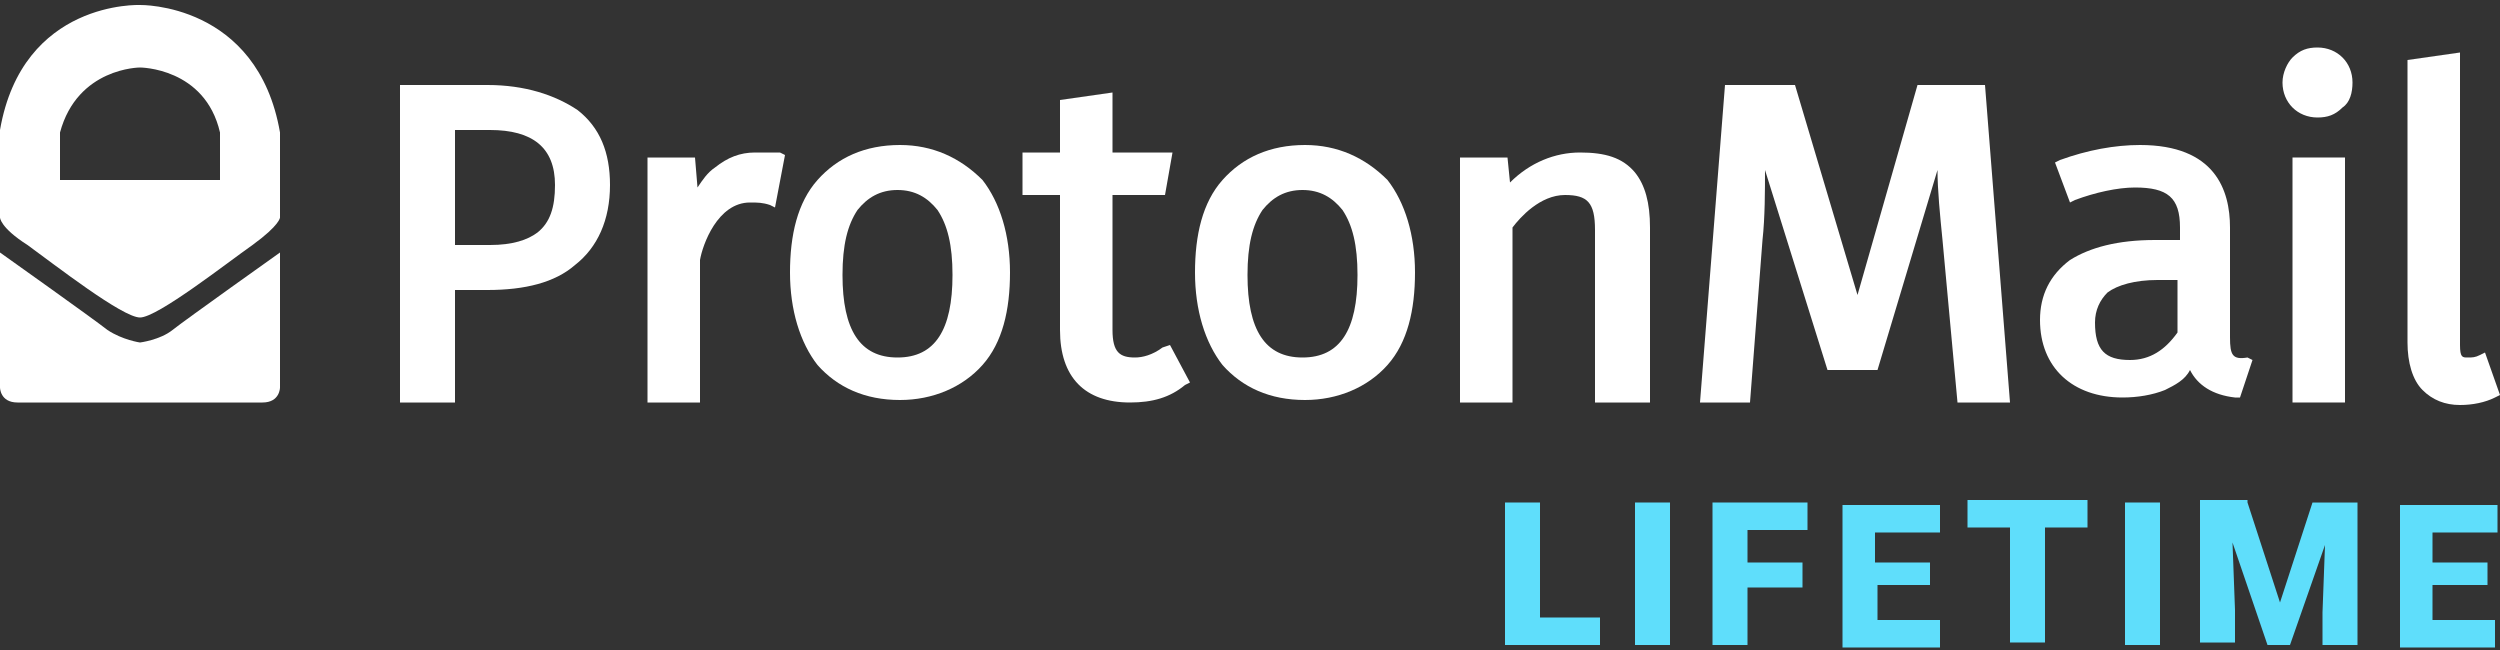 <?xml version="1.0" encoding="utf-8"?>
<!-- Generator: Adobe Illustrator 21.0.0, SVG Export Plug-In . SVG Version: 6.00 Build 0)  -->
<svg version="1.1" id="Ebene_1" xmlns="http://www.w3.org/2000/svg" xmlns:xlink="http://www.w3.org/1999/xlink" x="0px" y="0px"
	 viewBox="0 0 100 26" style="enable-background:new 0 0 100 26;" xml:space="preserve">
<rect x="0" y="0" width="100" height="26" fill="#333333" stroke="none"/>
<style type="text/css">
	.st0{fill:#FFFFFF;}
	.st1{fill:#5FDEFB;}
</style>
<g>
	<path class="st0" d="M23.1,4.4c-0.9-0.6-2.1-1-3.6-1H16v12.7h2.2v-4.5h1.3c1.5,0,2.7-0.3,3.5-1c0.9-0.7,1.4-1.8,1.4-3.2
		C24.4,6.1,24,5.1,23.1,4.4z M22.2,7.4c0,0.9-0.2,1.5-0.7,1.9c-0.4,0.3-1,0.5-1.9,0.5h-1.4V5.2h1.4C21.3,5.2,22.2,5.9,22.2,7.4z"/>
	<path class="st0" d="M30.2,6.1c-0.6,0-1.1,0.2-1.6,0.6c-0.3,0.2-0.5,0.5-0.7,0.8l-0.1-1.2h-1.9v9.8h2.1v-5.7c0.1-0.6,0.7-2.3,2-2.3
		c0.3,0,0.5,0,0.8,0.1l0.2,0.1l0.4-2.1l-0.2-0.1C30.9,6.1,30.6,6.1,30.2,6.1z"/>
	<path class="st0" d="M36,5.8c-1.4,0-2.5,0.5-3.3,1.4c-0.8,0.9-1.1,2.2-1.1,3.7c0,1.5,0.4,2.8,1.1,3.7c0.8,0.9,1.9,1.4,3.3,1.4
		c1.3,0,2.5-0.5,3.3-1.4c0.8-0.9,1.1-2.2,1.1-3.7c0-1.5-0.4-2.8-1.1-3.7C38.4,6.3,37.3,5.8,36,5.8z M35.9,14.3
		c-1.5,0-2.2-1.1-2.2-3.3c0-1.2,0.2-2,0.6-2.6c0.4-0.5,0.9-0.8,1.6-0.8c0.7,0,1.2,0.3,1.6,0.8c0.4,0.6,0.6,1.4,0.6,2.6
		C38.1,13.2,37.4,14.3,35.9,14.3z"/>
	<path class="st0" d="M46.5,13.9c-0.4,0.3-0.8,0.4-1.1,0.4c-0.6,0-0.9-0.2-0.9-1.1V7.8h2.1l0.3-1.7h-2.4V3.7L42.4,4v2.1h-1.5v1.7
		h1.5v5.4c0,1.9,1,2.9,2.8,2.9c0.9,0,1.6-0.2,2.2-0.7l0.2-0.1l-0.8-1.5L46.5,13.9z"/>
	<path class="st0" d="M52.2,5.8c-1.4,0-2.5,0.5-3.3,1.4c-0.8,0.9-1.1,2.2-1.1,3.7c0,1.5,0.4,2.8,1.1,3.7c0.8,0.9,1.9,1.4,3.3,1.4
		c1.3,0,2.5-0.5,3.3-1.4c0.8-0.9,1.1-2.2,1.1-3.7c0-1.5-0.4-2.8-1.1-3.7C54.6,6.3,53.5,5.8,52.2,5.8z M52.1,14.3
		c-1.5,0-2.2-1.1-2.2-3.3c0-1.2,0.2-2,0.6-2.6c0.4-0.5,0.9-0.8,1.6-0.8c0.7,0,1.2,0.3,1.6,0.8c0.4,0.6,0.6,1.4,0.6,2.6
		C54.3,13.2,53.6,14.3,52.1,14.3z"/>
	<path class="st0" d="M63.2,6.1c-1,0-2,0.4-2.8,1.2l-0.1-1h-1.9v9.8h2.1V9.1c0.3-0.4,1.1-1.3,2.1-1.3c0.9,0,1.2,0.3,1.2,1.4v6.9H66
		v-7c0-1-0.2-1.7-0.6-2.2C64.9,6.3,64.2,6.1,63.2,6.1z"/>
	<path class="st0" d="M76.7,3.4l-2.4,8.4l-2.5-8.4H69l-1,12.7H70l0.5-6.5c0.1-0.9,0.1-2,0.1-2.8l2.5,8h2l2.4-8
		c0,0.8,0.1,1.8,0.2,2.8l0.6,6.5h2.1l-1-12.7H76.7z"/>
	<path class="st0" d="M89.2,13.5V9.1c0-1.5-0.6-3.3-3.6-3.3c-1,0-2.1,0.2-3.2,0.6l-0.2,0.1l0.6,1.6l0.2-0.1c0.8-0.3,1.7-0.5,2.4-0.5
		c1.3,0,1.8,0.4,1.8,1.6v0.5h-1c-1.5,0-2.6,0.3-3.4,0.8c-0.8,0.6-1.2,1.4-1.2,2.4c0,1.9,1.3,3.1,3.3,3.1c0.6,0,1.2-0.1,1.7-0.3
		c0.4-0.2,0.8-0.4,1-0.8c0.3,0.6,0.9,1,1.8,1.1l0.2,0l0.5-1.5l-0.2-0.1C89.3,14.4,89.2,14.2,89.2,13.5z M87.1,11.3v2
		c-0.5,0.7-1.1,1.1-1.9,1.1c-1,0-1.4-0.4-1.4-1.5c0-0.5,0.2-0.9,0.5-1.2c0.4-0.3,1.1-0.5,2-0.5H87.1z"/>
	<rect x="91.7" y="6.3" class="st0" width="2.1" height="9.8"/>
	<path class="st0" d="M92.7,1.9c-0.4,0-0.7,0.1-1,0.4c-0.2,0.2-0.4,0.6-0.4,1c0,0.8,0.6,1.4,1.4,1.4c0.4,0,0.7-0.1,1-0.4
		c0.3-0.2,0.4-0.6,0.4-1C94.1,2.5,93.5,1.9,92.7,1.9z"/>
	<path class="st0" d="M99.4,14.1l-0.2,0.1c-0.2,0.1-0.3,0.1-0.5,0.1c-0.2,0-0.3,0-0.3-0.5V2.1l-2.1,0.3v11.3c0,0.8,0.2,1.5,0.6,1.9
		c0.4,0.4,0.9,0.6,1.5,0.6c0.5,0,1-0.1,1.4-0.3l0.2-0.1L99.4,14.1z"/>
	<path class="st0" d="M5.6,0.2c0,0-4.7-0.2-5.6,5v3.5c0,0,0,0.4,1.1,1.1c1.1,0.8,3.8,2.9,4.5,2.9s3.5-2.2,4.5-2.9
		c1.1-0.8,1.1-1.1,1.1-1.1V5.3C10.3,0.1,5.6,0.2,5.6,0.2z M8.8,7.2H5.6H2.4V5.3c0.7-2.6,3.2-2.6,3.2-2.6s2.6,0,3.2,2.6V7.2z"/>
	<path class="st0" d="M5.6,13.7c0,0-0.7-0.1-1.3-0.5C3.8,12.8,0,10.1,0,10.1v5.4c0,0,0,0.6,0.7,0.6s4.9,0,4.9,0s4.2,0,4.9,0
		s0.7-0.6,0.7-0.6v-5.4c0,0-3.8,2.7-4.3,3.1C6.4,13.6,5.6,13.7,5.6,13.7z"/>
</g>
<g>
	<path class="st1" d="M61.6,24.7H64v1.1h-3.8v-5.7h1.4V24.7z"/>
	<path class="st1" d="M66.8,25.8h-1.4v-5.7h1.4V25.8z"/>
	<path class="st1" d="M72.1,23.5h-2.2v2.3h-1.4v-5.7h3.8v1.1h-2.4v1.3h2.2V23.5z"/>
	<path class="st1" d="M77.3,23.4h-2.2v1.4h2.5v1.1h-3.9v-5.7h3.9v1.1h-2.6v1.2h2.2V23.4z"/>
	<path class="st1" d="M83.5,21.1h-1.7v4.6h-1.4v-4.6h-1.7v-1.1h4.8V21.1z"/>
	<path class="st1" d="M86.4,25.8H85v-5.7h1.4V25.8z"/>
	<path class="st1" d="M89.9,20.1l1.3,4l1.3-4h1.8v5.7h-1.4v-1.3l0.1-2.7l-1.4,4h-0.9l-1.4-4.1l0.1,2.7v1.3h-1.4v-5.7H89.9z"/>
	<path class="st1" d="M99.5,23.4h-2.2v1.4h2.5v1.1H96v-5.7h3.9v1.1h-2.6v1.2h2.2V23.4z"/>
</g>
</svg>
